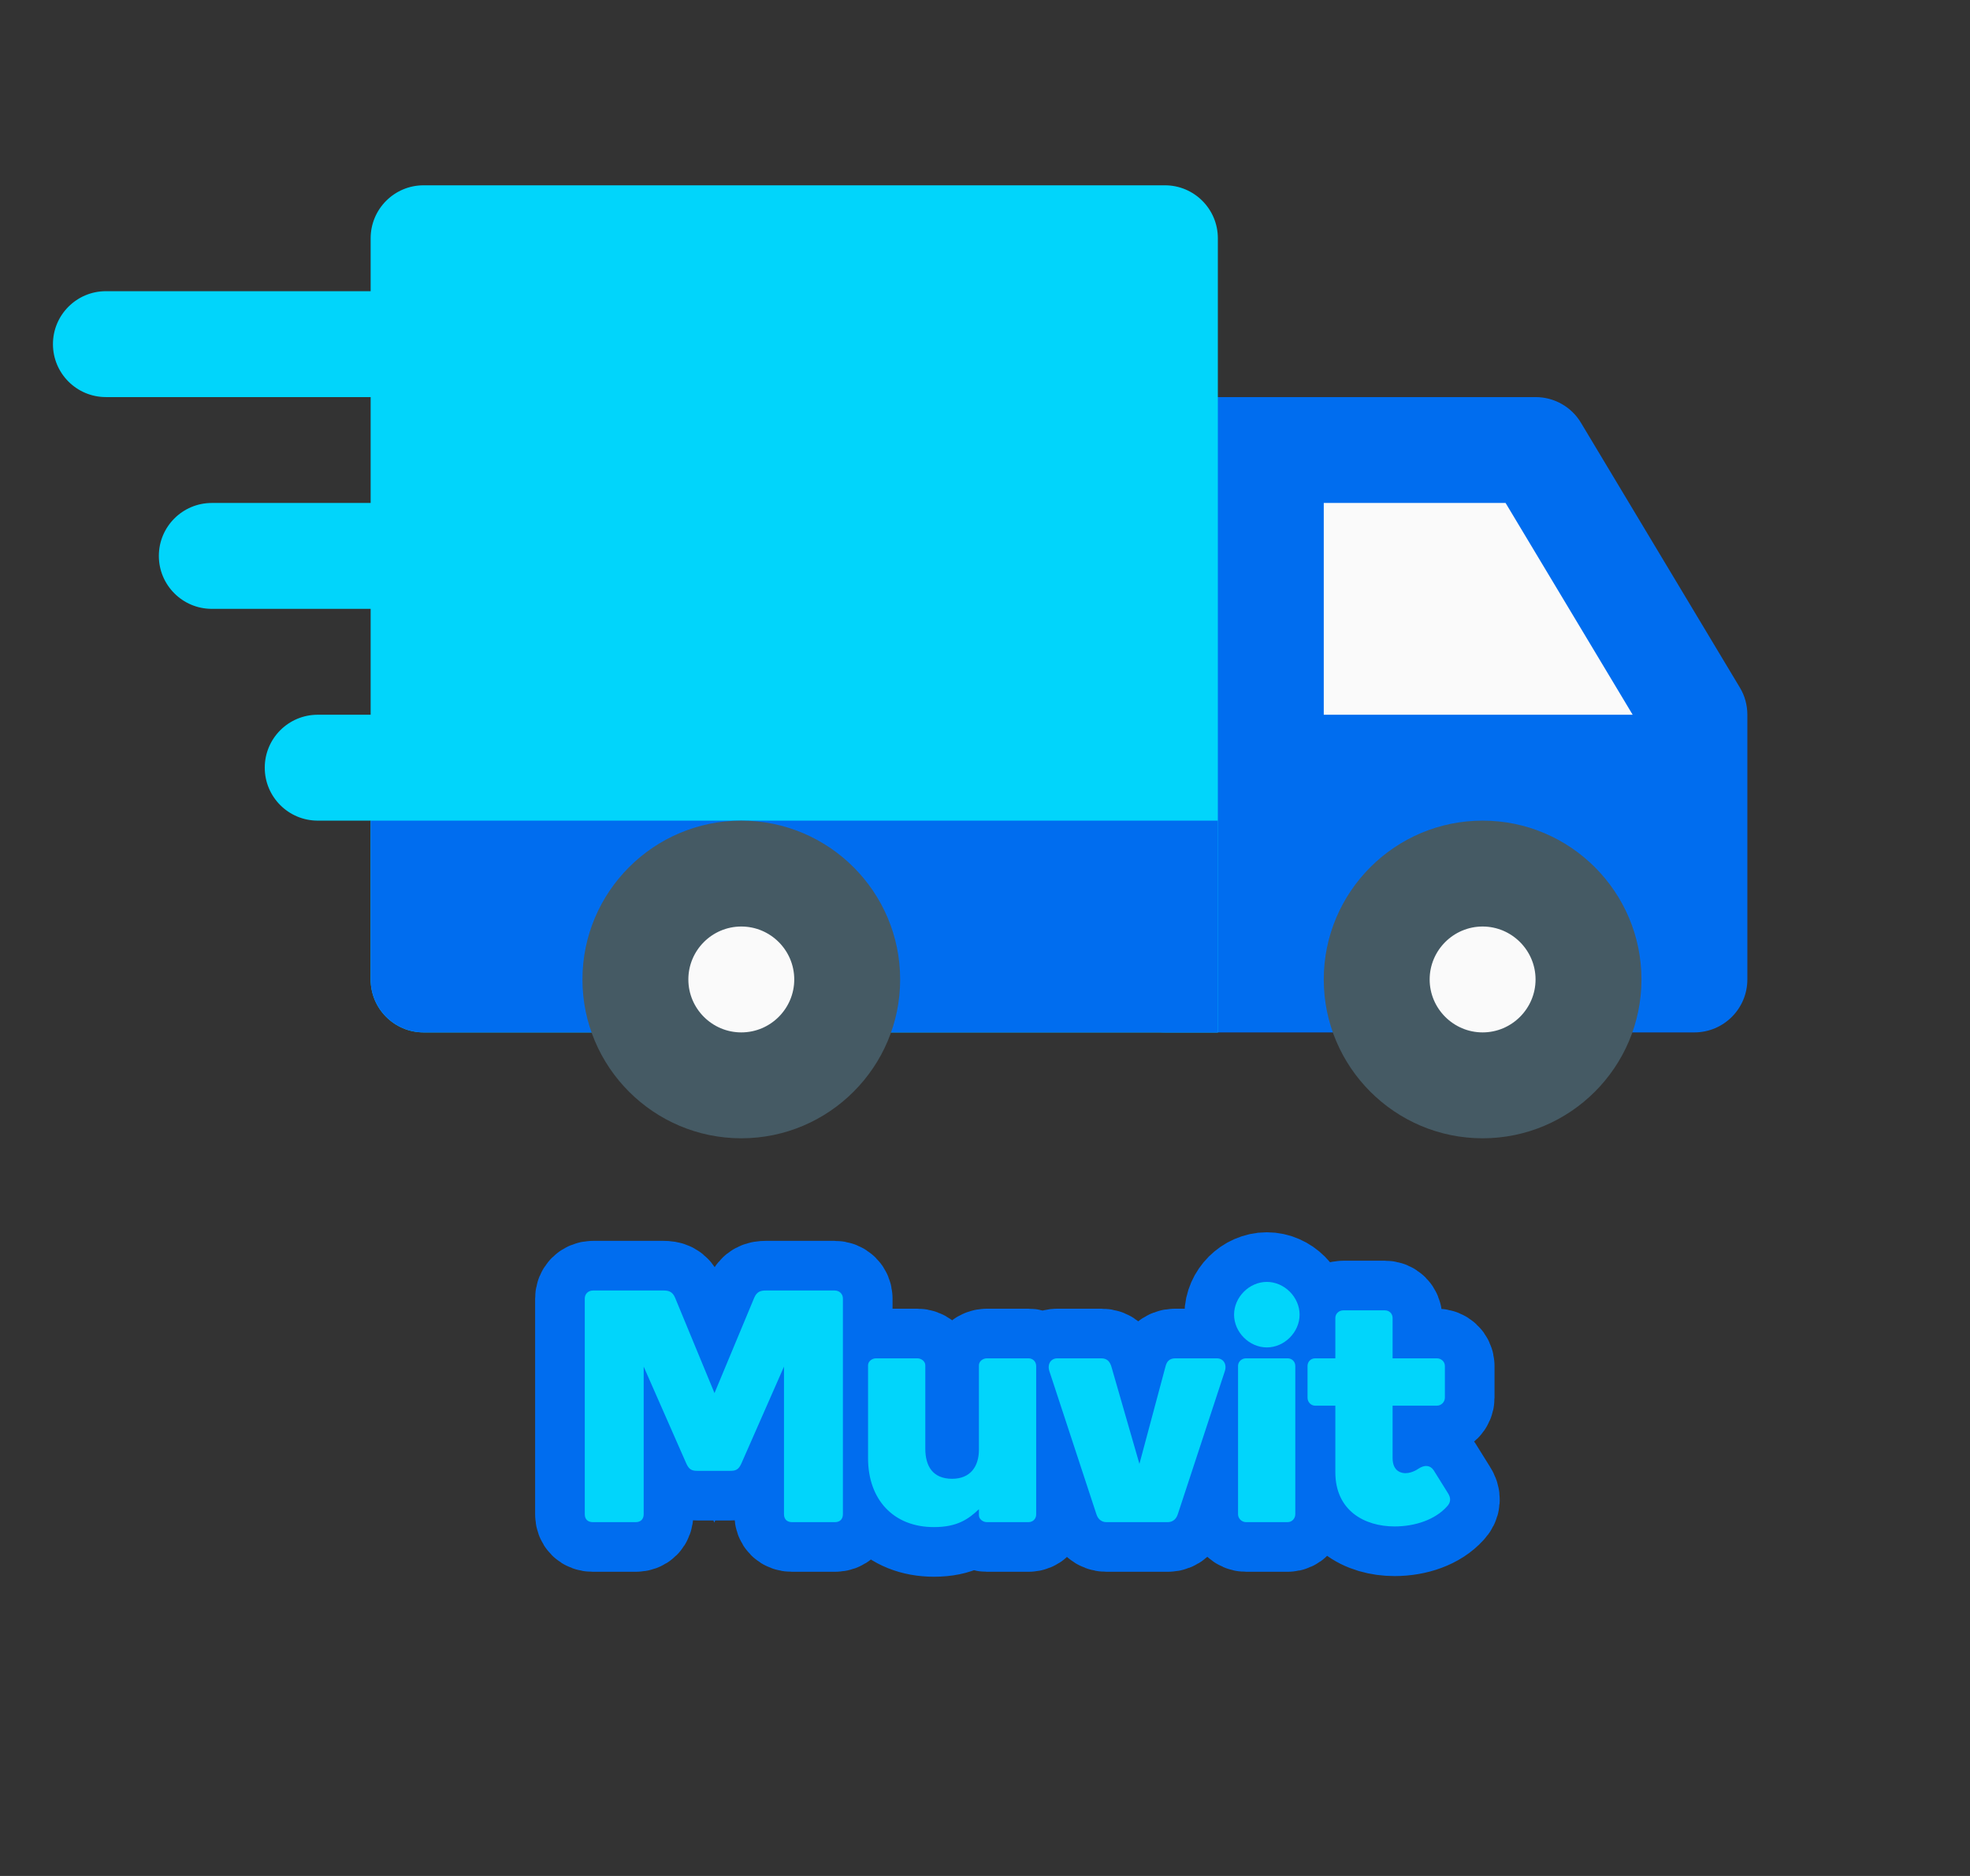 <?xml version="1.0" encoding="UTF-8" standalone="no"?><!-- Generator: Gravit.io -->
<svg xmlns="http://www.w3.org/2000/svg"
     style="isolation:isolate" viewBox="0 0 595.276 566.929" width="595.276pt" height="566.929pt"><rect x="0" y="0" width="595.276" height="566.929" fill="#333333" stroke="none"/><g><g><path d=" M 144 104 C 144 95.168 136.832 88 128 88 L 32 88 C 23.168 88 16 95.168 16 104 C 16 112.832 23.168 120 32 120 L 128 120 C 136.832 120 144 112.832 144 104 Z " fill="rgb(1,213,251)"/><path d=" M 128 152 L 64 152 C 55.168 152 48 159.168 48 168 C 48 176.832 55.168 184 64 184 L 128 184 C 136.832 184 144 176.832 144 168 C 144 159.168 136.832 152 128 152 Z " fill="rgb(1,213,251)"/><path d=" M 128 216 L 96 216 C 87.168 216 80 223.168 80 232 C 80 240.832 87.168 248 96 248 L 128 248 C 136.832 248 144 240.832 144 232 C 144 223.168 136.832 216 128 216 Z " fill="rgb(1,213,251)"/></g><path d=" M 525.728 207.776 L 477.728 127.776 C 474.848 122.944 469.632 120 464 120 L 352 120 C 343.168 120 336 127.168 336 136 L 336 296 C 336 304.832 343.168 312 352 312 L 512 312 C 520.832 312 528 304.832 528 296 L 528 216 C 528 213.088 527.232 210.24 525.728 207.776 Z " fill="rgb(0,109,239)"/><path d=" M 400 152 L 454.944 152 L 493.344 216 L 400 216 L 400 152 Z " fill="rgb(250,250,250)"/><path d=" M 352 56 L 128 56 C 119.168 56 112 63.168 112 72 L 112 296 C 112 304.832 119.168 312 128 312 L 368 312 L 368 72 C 368 63.168 360.832 56 352 56 Z " fill="rgb(1,213,251)"/><circle vector-effect="non-scaling-stroke" cx="448" cy="296" r="32" fill="rgb(250,250,250)"/><path d=" M 448 344 C 421.536 344 400 322.464 400 296 C 400 269.536 421.536 248 448 248 C 474.464 248 496 269.536 496 296 C 496 322.464 474.464 344 448 344 Z  M 448 280 C 439.2 280 432 287.2 432 296 C 432 304.8 439.2 312 448 312 C 456.8 312 464 304.8 464 296 C 464 287.2 456.8 280 448 280 Z " fill="rgb(69,90,100)"/><path d=" M 368 312 L 128 312 C 119.168 312 112 304.832 112 296 L 112 248 L 368 248 L 368 312 Z " fill="rgb(0,109,239)"/><circle vector-effect="non-scaling-stroke" cx="224" cy="296" r="32" fill="rgb(250,250,250)"/><path d=" M 224 344 C 197.536 344 176 322.464 176 296 C 176 269.536 197.536 248 224 248 C 250.464 248 272 269.536 272 296 C 272 322.464 250.464 344 224 344 Z  M 224 280 C 215.168 280 208 287.2 208 296 C 208 304.8 215.168 312 224 312 C 232.832 312 240 304.8 240 296 C 240 287.2 232.832 280 224 280 Z " fill="rgb(69,90,100)"/></g><g><path d=" M 220.6 444.5 C 222.3 444.5 223.2 444.2 224.1 442.1 L 236.9 413 L 236.9 457.6 C 236.9 459.1 237.8 460 239.3 460 L 252.3 460 C 253.8 460 254.7 459.1 254.7 457.6 L 254.7 392.4 C 254.7 391.1 253.7 390 252.2 390 L 231.4 390 C 229.9 390 228.7 390.3 227.9 392.2 L 215.9 421 L 204 392.2 C 203.2 390.3 202 390 200.5 390 L 179.2 390 C 177.7 390 176.7 391.1 176.7 392.4 L 176.7 457.6 C 176.7 459.1 177.6 460 179.1 460 L 192.1 460 C 193.6 460 194.5 459.1 194.5 457.6 L 194.5 413 L 207.3 442.1 C 208.2 444.2 209.1 444.5 210.8 444.5 L 220.6 444.5 Z  M 279.6 412.6 C 279.6 411.4 278.4 410.5 277.2 410.5 L 264.7 410.5 C 263.5 410.5 262.3 411.4 262.3 412.6 L 262.3 440.7 C 262.3 453.1 269.9 461.5 282.2 461.5 C 289.4 461.5 292.7 459 295.8 456.1 L 295.8 457.9 C 295.8 459.1 297 460 298.2 460 L 310.8 460 C 312.1 460 313.1 459 313.1 457.7 L 313.1 412.8 C 313.1 411.5 312.1 410.5 310.8 410.5 L 298.2 410.5 C 297 410.5 295.8 411.4 295.8 412.6 L 295.8 438.1 C 295.8 443.2 293.2 446.9 287.7 446.9 C 281.8 446.9 279.6 443 279.6 437.8 L 279.6 412.6 Z  M 352.9 460 C 354.5 460 355.5 458.9 355.9 457.6 L 370.1 414.4 C 370.8 412.3 369.7 410.5 367.7 410.5 L 355.1 410.5 C 353.2 410.5 352.5 411.7 352.2 412.9 L 344.3 442.4 L 335.8 412.9 C 335.4 411.7 334.7 410.5 332.8 410.5 L 319.5 410.5 C 317.5 410.5 316.4 412.3 317.1 414.4 L 331.3 457.6 C 331.7 458.9 332.7 460 334.3 460 L 352.9 460 Z  M 382.8 407.2 C 388.1 407.2 392.7 402.6 392.7 397.3 C 392.7 392 388.1 387.4 382.8 387.4 C 377.5 387.4 372.9 392 372.9 397.3 C 372.9 402.6 377.5 407.2 382.8 407.2 Z  M 389.1 460 C 390.4 460 391.4 458.9 391.4 457.6 L 391.4 412.8 C 391.4 411.5 390.4 410.5 389.1 410.5 L 376.5 410.5 C 375.2 410.5 374.1 411.5 374.1 412.8 L 374.1 457.6 C 374.1 458.9 375.2 460 376.5 460 L 389.1 460 Z  M 403.5 444.9 C 403.5 456.6 412.4 461.3 421.4 461.3 C 427.7 461.3 433.7 459.2 437.2 455.3 C 438.4 454.1 438.5 452.7 437.5 451.2 L 433.2 444.3 C 432.1 442.7 430.4 442.7 428.7 443.8 C 427.1 444.9 425.6 445.2 424.7 445.2 C 423.9 445.2 420.8 445 420.8 440.6 L 420.8 424.8 L 434.2 424.8 C 435.5 424.8 436.6 423.7 436.6 422.4 L 436.6 412.8 C 436.6 411.5 435.5 410.5 434.2 410.5 L 420.8 410.5 L 420.8 398.3 C 420.8 397 419.8 396 418.5 396 L 405.9 396 C 404.6 396 403.5 397 403.5 398.3 L 403.5 410.5 L 397.4 410.5 C 396.1 410.5 395.1 411.5 395.1 412.8 L 395.1 422.4 C 395.1 423.7 396.1 424.8 397.4 424.8 L 403.5 424.8 L 403.5 444.9 Z " fill="rgb(1,213,251)" vector-effect="non-scaling-stroke" stroke-width="30" stroke="rgb(0,109,239)" stroke-linejoin="miter" stroke-linecap="square" stroke-miterlimit="3"/><path d=" M 220.6 444.5 C 222.3 444.5 223.2 444.2 224.1 442.1 L 236.9 413 L 236.9 457.6 C 236.9 459.1 237.8 460 239.3 460 L 252.3 460 C 253.8 460 254.7 459.1 254.7 457.6 L 254.7 392.4 C 254.7 391.1 253.7 390 252.2 390 L 231.4 390 C 229.9 390 228.7 390.3 227.9 392.2 L 215.9 421 L 204 392.2 C 203.2 390.3 202 390 200.5 390 L 179.2 390 C 177.7 390 176.7 391.1 176.7 392.4 L 176.7 457.6 C 176.7 459.1 177.6 460 179.1 460 L 192.1 460 C 193.6 460 194.5 459.1 194.5 457.6 L 194.5 413 L 207.3 442.1 C 208.2 444.2 209.1 444.5 210.8 444.5 L 220.6 444.5 Z  M 279.6 412.6 C 279.6 411.4 278.4 410.5 277.2 410.5 L 264.7 410.5 C 263.5 410.5 262.3 411.4 262.3 412.6 L 262.3 440.7 C 262.3 453.1 269.9 461.5 282.2 461.5 C 289.4 461.5 292.7 459 295.8 456.1 L 295.8 457.9 C 295.8 459.1 297 460 298.2 460 L 310.8 460 C 312.1 460 313.1 459 313.1 457.7 L 313.1 412.8 C 313.1 411.5 312.1 410.5 310.8 410.5 L 298.2 410.5 C 297 410.5 295.8 411.4 295.8 412.6 L 295.8 438.1 C 295.8 443.2 293.2 446.9 287.7 446.9 C 281.8 446.9 279.6 443 279.6 437.8 L 279.6 412.6 Z  M 352.9 460 C 354.5 460 355.5 458.9 355.9 457.6 L 370.1 414.4 C 370.8 412.3 369.7 410.5 367.7 410.5 L 355.1 410.5 C 353.2 410.5 352.5 411.7 352.2 412.9 L 344.3 442.4 L 335.8 412.9 C 335.4 411.7 334.7 410.5 332.8 410.5 L 319.5 410.5 C 317.5 410.5 316.4 412.3 317.1 414.4 L 331.3 457.6 C 331.7 458.9 332.7 460 334.3 460 L 352.9 460 Z  M 382.8 407.2 C 388.1 407.2 392.7 402.6 392.7 397.3 C 392.7 392 388.1 387.4 382.8 387.4 C 377.5 387.4 372.9 392 372.9 397.3 C 372.9 402.6 377.5 407.2 382.8 407.2 Z  M 389.1 460 C 390.4 460 391.4 458.9 391.4 457.6 L 391.4 412.8 C 391.4 411.5 390.4 410.5 389.1 410.5 L 376.5 410.5 C 375.2 410.5 374.1 411.5 374.1 412.8 L 374.1 457.6 C 374.1 458.9 375.2 460 376.5 460 L 389.1 460 Z  M 403.5 444.9 C 403.5 456.6 412.4 461.3 421.4 461.3 C 427.7 461.3 433.7 459.2 437.2 455.3 C 438.4 454.1 438.5 452.7 437.5 451.2 L 433.2 444.3 C 432.1 442.7 430.4 442.7 428.7 443.8 C 427.1 444.9 425.6 445.2 424.7 445.2 C 423.9 445.2 420.8 445 420.8 440.6 L 420.8 424.8 L 434.2 424.8 C 435.5 424.8 436.6 423.7 436.6 422.4 L 436.6 412.8 C 436.6 411.5 435.5 410.5 434.2 410.5 L 420.8 410.5 L 420.8 398.3 C 420.8 397 419.8 396 418.5 396 L 405.9 396 C 404.6 396 403.5 397 403.5 398.3 L 403.5 410.5 L 397.4 410.5 C 396.1 410.5 395.1 411.5 395.1 412.8 L 395.1 422.4 C 395.1 423.7 396.1 424.8 397.4 424.8 L 403.5 424.8 L 403.5 444.9 Z " fill="rgb(1,213,251)"/></g></svg>
